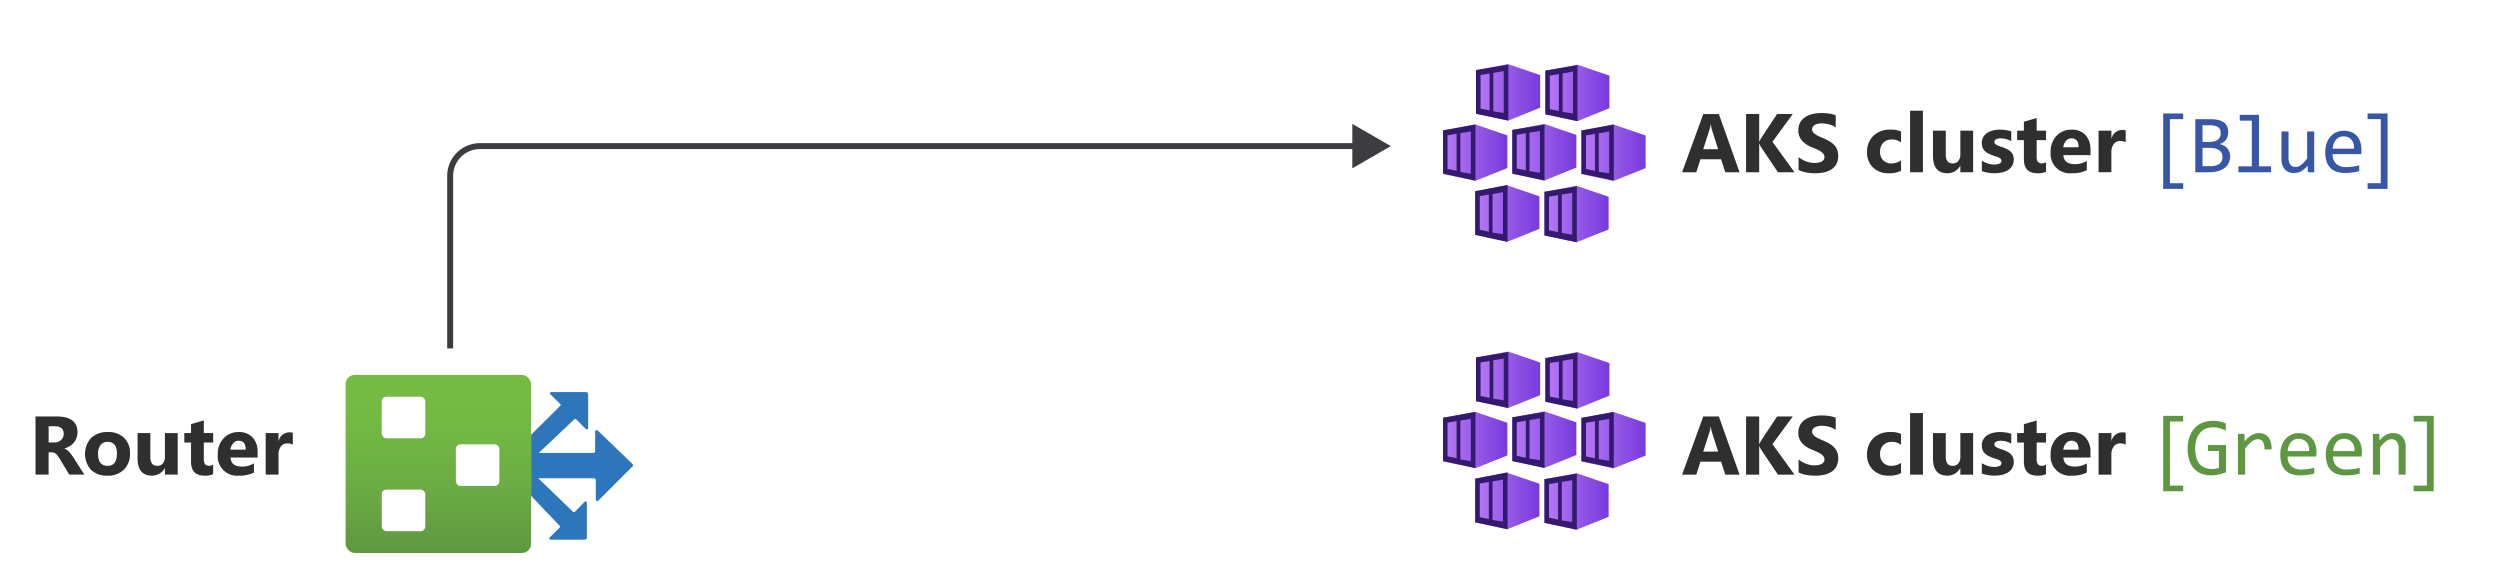 <svg xmlns="http://www.w3.org/2000/svg" xmlns:xlink="http://www.w3.org/1999/xlink" viewBox="0 0 421 98">
  <defs>
    <linearGradient id="linear-gradient" x1="73.817" y1="1308.788" x2="73.817" y2="1338.413" gradientTransform="matrix(1, 0, 0, -1.01, 0, 1414.835)" gradientUnits="userSpaceOnUse">
      <stop offset="0" stop-color="#5e9741"/>
      <stop offset="0.01" stop-color="#5f9841"/>
      <stop offset="0.35" stop-color="#6bab43"/>
      <stop offset="0.68" stop-color="#72b844"/>
      <stop offset="1" stop-color="#76bc43"/>
    </linearGradient>
    <linearGradient id="linear-gradient-2" x1="248.555" y1="1399.654" x2="259.366" y2="1399.654" gradientTransform="matrix(1, 0, 0, -1, 0, 1415.209)" gradientUnits="userSpaceOnUse">
      <stop offset="0" stop-color="#b77af4"/>
      <stop offset="1" stop-color="#773adc"/>
    </linearGradient>
    <linearGradient id="linear-gradient-3" x1="260.234" y1="1399.56" x2="271.027" y2="1399.56" xlink:href="#linear-gradient-2"/>
    <linearGradient id="linear-gradient-4" x1="243.027" y1="1389.503" x2="253.819" y2="1389.503" xlink:href="#linear-gradient-2"/>
    <linearGradient id="linear-gradient-5" x1="254.668" y1="1389.569" x2="265.461" y2="1389.569" xlink:href="#linear-gradient-2"/>
    <linearGradient id="linear-gradient-6" x1="266.31" y1="1389.485" x2="277.121" y2="1389.485" xlink:href="#linear-gradient-2"/>
    <linearGradient id="linear-gradient-7" x1="248.423" y1="1379.239" x2="259.234" y2="1379.239" xlink:href="#linear-gradient-2"/>
    <linearGradient id="linear-gradient-8" x1="260.083" y1="1379.164" x2="270.895" y2="1379.164" xlink:href="#linear-gradient-2"/>
    <linearGradient id="linear-gradient-9" x1="248.555" y1="1351.254" x2="259.366" y2="1351.254" xlink:href="#linear-gradient-2"/>
    <linearGradient id="linear-gradient-10" x1="260.234" y1="1351.16" x2="271.027" y2="1351.16" xlink:href="#linear-gradient-2"/>
    <linearGradient id="linear-gradient-11" x1="243.027" y1="1341.103" x2="253.819" y2="1341.103" xlink:href="#linear-gradient-2"/>
    <linearGradient id="linear-gradient-12" x1="254.668" y1="1341.169" x2="265.461" y2="1341.169" xlink:href="#linear-gradient-2"/>
    <linearGradient id="linear-gradient-13" x1="266.31" y1="1341.085" x2="277.121" y2="1341.085" xlink:href="#linear-gradient-2"/>
    <linearGradient id="linear-gradient-14" x1="248.423" y1="1330.839" x2="259.234" y2="1330.839" xlink:href="#linear-gradient-2"/>
    <linearGradient id="linear-gradient-15" x1="260.083" y1="1330.764" x2="270.895" y2="1330.764" xlink:href="#linear-gradient-2"/>
  </defs>
  <g id="Shapes">
    <rect width="421" height="98" fill="#fff"/>
    <g>
      <path d="M106.5,78.558l-5.688,5.689a.268.268,0,0,1-.483-.215v-3.22a.294.294,0,0,0-.3-.268H90.642l5.849,5.635a.241.241,0,0,0,.322,0h0l1.637-1.664a.215.215,0,0,1,.376.161v5.877a.322.322,0,0,1-.322.322H92.735a.215.215,0,0,1-.161-.376l1.663-1.637h0a.241.241,0,0,0,0-.322l-4.8-5.045V73.218l4.911-4.884a.215.215,0,0,0,0-.3h0L92.681,66.4a.215.215,0,0,1-.021-.3.212.212,0,0,1,.182-.072h5.877a.349.349,0,0,1,.322.348v5.716a.215.215,0,0,1-.376.161l-1.637-1.637h0a.241.241,0,0,0-.322,0l-5.984,5.662h9.2a.3.3,0,0,0,.3-.3v-3.22a.269.269,0,0,1,.483-.215l5.8,5.582a.267.267,0,0,1,.054.375A.231.231,0,0,1,106.5,78.558Z" fill="#2e76bc"/>
      <rect x="58.2" y="63.129" width="31.234" height="30" rx="1.556" fill="url(#linear-gradient)"/>
      <g>
        <rect x="64.291" y="66.805" width="7.326" height="7.004" rx="0.778" fill="#fff"/>
        <rect x="76.769" y="74.828" width="7.326" height="7.004" rx="0.778" fill="#fff"/>
        <rect x="64.291" y="82.449" width="7.326" height="7.004" rx="0.778" fill="#fff"/>
      </g>
    </g>
    <g>
      <path d="M75.808,58.674V29.605a5.015,5.015,0,0,1,5-5H228.826" fill="none" stroke="#3c3c41" stroke-miterlimit="10"/>
      <polygon points="227.731 28.345 234.208 24.605 227.731 20.865 227.731 28.345" fill="#3c3c41"/>
    </g>
    <g>
      <polygon points="253.951 10.8 248.555 11.8 248.555 19.158 253.951 20.309 259.366 18.14 259.366 12.649 253.951 10.8" fill="url(#linear-gradient-2)"/>
      <path d="M254.159,20.2l4.943-2a.374.374,0,0,0,.226-.264V12.951a.4.4,0,0,0-.245-.34l-5-1.7h-.226l-4.906.906a.376.376,0,0,0-.283.339v6.661a.358.358,0,0,0,.283.358l4.962,1.038A.6.6,0,0,0,254.159,20.2Z" fill="none"/>
      <path d="M248.555,11.8v7.358l5.453,1.151V10.875Zm2.3,6.792-1.529-.3V12.63l1.529-.245Zm2.377.434-1.755-.283V12.272l1.755-.3Z" fill="#341a6e"/>
      <polygon points="265.63 10.894 260.234 11.894 260.234 19.253 265.63 20.404 271.027 18.215 271.027 12.743 265.63 10.894" fill="url(#linear-gradient-3)"/>
      <path d="M260.234,11.894v7.359l5.415,1.151V10.97Zm2.283,6.793-1.528-.3v-5.66l1.528-.246Zm2.378.434-1.755-.283V12.366l1.755-.321Z" fill="#341a6e"/>
      <polygon points="248.423 20.951 243.027 21.951 243.027 29.309 248.423 30.46 253.838 28.291 253.838 22.8 248.423 20.951" fill="url(#linear-gradient-4)"/>
      <path d="M243.008,21.951v7.3l5.453,1.151V20.97Zm2.283,6.811-1.529-.32V22.781l1.529-.264Zm2.4.491-1.755-.283V22.423l1.755-.3Z" fill="#341a6e"/>
      <polygon points="260.064 20.875 254.668 21.875 254.668 29.234 260.064 30.404 265.461 28.215 265.461 22.725 260.064 20.875" fill="url(#linear-gradient-5)"/>
      <path d="M254.668,21.875v7.378L260.1,30.4V20.97Zm2.283,6.812-1.528-.321v-5.66l1.528-.264Zm2.377.415-1.754-.283V22.347l1.754-.3Z" fill="#341a6e"/>
      <polygon points="271.706 20.97 266.31 21.97 266.31 29.328 271.706 30.479 277.121 28.309 277.121 22.819 271.706 20.97" fill="url(#linear-gradient-6)"/>
      <path d="M266.31,21.97v7.283l5.452,1.151V20.97Zm2.3,6.811-1.528-.321V22.8l1.528-.264Zm2.378.415-1.755-.283V22.442l1.755-.3Z" fill="#341a6e"/>
      <polygon points="253.819 31.215 248.423 32.196 248.423 39.555 253.819 40.725 259.234 38.536 259.234 33.064 253.819 31.215" fill="url(#linear-gradient-7)"/>
      <path d="M254.027,40.574l4.924-1.887a.341.341,0,0,0,.227-.34V33.442a.38.38,0,0,0-.246-.416l-4.981-1.7a.325.325,0,0,0-.226,0l-4.906.887a.359.359,0,0,0-.3.359v6.679a.358.358,0,0,0,.283.358l4.962.963A.444.444,0,0,0,254.027,40.574Z" fill="none"/>
      <path d="M248.423,32.2v7.359l5.453,1.17V31.14Zm2.3,6.812-1.529-.321V33.026l1.529-.264Zm2.377.434-1.755-.284v-6.49l1.755-.3Z" fill="#341a6e"/>
      <polygon points="265.479 31.291 260.083 32.291 260.083 39.649 265.479 40.8 270.895 38.63 270.895 33.14 265.479 31.291" fill="url(#linear-gradient-8)"/>
      <path d="M260.083,32.291v7.358l5.453,1.151V31.366Zm2.3,6.811-1.528-.321v-5.66l1.528-.264Zm2.377.415-1.754-.283V32.762l1.754-.3Z" fill="#341a6e"/>
    </g>
    <g>
      <polygon points="253.951 59.2 248.555 60.2 248.555 67.558 253.951 68.709 259.366 66.54 259.366 61.049 253.951 59.2" fill="url(#linear-gradient-9)"/>
      <path d="M254.159,68.6l4.943-2a.374.374,0,0,0,.226-.264V61.351a.4.4,0,0,0-.245-.34l-5-1.7h-.226l-4.906.906a.376.376,0,0,0-.283.339v6.661a.358.358,0,0,0,.283.358l4.962,1.038A.6.6,0,0,0,254.159,68.6Z" fill="none"/>
      <path d="M248.555,60.2v7.358l5.453,1.151V59.275Zm2.3,6.792-1.529-.3V61.03l1.529-.245Zm2.377.434-1.755-.283V60.672l1.755-.3Z" fill="#341a6e"/>
      <polygon points="265.63 59.294 260.234 60.294 260.234 67.653 265.63 68.804 271.027 66.615 271.027 61.143 265.63 59.294" fill="url(#linear-gradient-10)"/>
      <path d="M260.234,60.294v7.359l5.415,1.151V59.37Zm2.283,6.793-1.528-.3v-5.66l1.528-.246Zm2.378.434-1.755-.283V60.766l1.755-.321Z" fill="#341a6e"/>
      <polygon points="248.423 69.351 243.027 70.351 243.027 77.709 248.423 78.86 253.838 76.691 253.838 71.2 248.423 69.351" fill="url(#linear-gradient-11)"/>
      <path d="M243.008,70.351v7.3l5.453,1.151V69.37Zm2.283,6.811-1.529-.32V71.181l1.529-.264Zm2.4.491-1.755-.283V70.823l1.755-.3Z" fill="#341a6e"/>
      <polygon points="260.064 69.275 254.668 70.275 254.668 77.634 260.064 78.804 265.461 76.615 265.461 71.125 260.064 69.275" fill="url(#linear-gradient-12)"/>
      <path d="M254.668,70.275v7.378L260.1,78.8V69.37Zm2.283,6.812-1.528-.321v-5.66l1.528-.264Zm2.377.415-1.754-.283V70.747l1.754-.3Z" fill="#341a6e"/>
      <polygon points="271.706 69.37 266.31 70.37 266.31 77.728 271.706 78.879 277.121 76.709 277.121 71.219 271.706 69.37" fill="url(#linear-gradient-13)"/>
      <path d="M266.31,70.37v7.283l5.452,1.151V69.37Zm2.3,6.811-1.528-.321V71.2l1.528-.264Zm2.378.415-1.755-.283V70.842l1.755-.3Z" fill="#341a6e"/>
      <polygon points="253.819 79.615 248.423 80.596 248.423 87.955 253.819 89.125 259.234 86.936 259.234 81.464 253.819 79.615" fill="url(#linear-gradient-14)"/>
      <path d="M254.027,88.974l4.924-1.887a.341.341,0,0,0,.227-.34V81.842a.38.38,0,0,0-.246-.416l-4.981-1.7a.325.325,0,0,0-.226,0l-4.906.887a.359.359,0,0,0-.3.359v6.679a.358.358,0,0,0,.283.358l4.962.963A.444.444,0,0,0,254.027,88.974Z" fill="none"/>
      <path d="M248.423,80.6v7.359l5.453,1.17V79.54Zm2.3,6.812-1.529-.321V81.426l1.529-.264Zm2.377.434-1.755-.284v-6.49l1.755-.3Z" fill="#341a6e"/>
      <polygon points="265.479 79.691 260.083 80.691 260.083 88.049 265.479 89.2 270.895 87.03 270.895 81.54 265.479 79.691" fill="url(#linear-gradient-15)"/>
      <path d="M260.083,80.691v7.358l5.453,1.151V79.766Zm2.3,6.811-1.528-.321v-5.66l1.528-.264Zm2.377.415-1.754-.283V81.162l1.754-.3Z" fill="#341a6e"/>
    </g>
  </g>
  <g id="Text">
    <g>
      <path d="M14.205,79.928H11.669l-1.525-2.522c-.114-.192-.223-.362-.328-.513a2.883,2.883,0,0,0-.317-.386,1.273,1.273,0,0,0-.336-.246.844.844,0,0,0-.379-.086h-.6v3.753H5.981v-9.8h3.5q3.568,0,3.569,2.666a2.754,2.754,0,0,1-.158.946,2.609,2.609,0,0,1-.444.783,2.845,2.845,0,0,1-.693.6,3.627,3.627,0,0,1-.907.4v.027a1.4,1.4,0,0,1,.424.223,2.989,2.989,0,0,1,.4.359,4.657,4.657,0,0,1,.365.44c.117.158.223.311.318.462ZM8.189,71.78v2.727h.957a1.585,1.585,0,0,0,1.142-.41,1.367,1.367,0,0,0,.437-1.032q0-1.285-1.538-1.285Z" fill="#2f2f2f"/>
      <path d="M18.07,80.1a3.76,3.76,0,0,1-2.751-.981,4.056,4.056,0,0,1,.037-5.38,3.931,3.931,0,0,1,2.81-.981,3.721,3.721,0,0,1,2.734.981,3.487,3.487,0,0,1,.991,2.595,3.7,3.7,0,0,1-1.021,2.754A3.805,3.805,0,0,1,18.07,80.1Zm.055-5.687a1.441,1.441,0,0,0-1.19.526,2.325,2.325,0,0,0-.423,1.49q0,2.017,1.626,2.017,1.552,0,1.552-2.071Q19.69,74.411,18.125,74.412Z" fill="#2f2f2f"/>
      <path d="M29.925,79.928H27.771V78.862h-.034A2.442,2.442,0,0,1,25.6,80.1q-2.433,0-2.433-2.946V72.928h2.153v4.033q0,1.484,1.176,1.484a1.164,1.164,0,0,0,.93-.407,1.642,1.642,0,0,0,.348-1.1V72.928h2.154Z" fill="#2f2f2f"/>
      <path d="M35.894,79.846a3.185,3.185,0,0,1-1.442.253q-2.284,0-2.283-2.372V74.521H31.034V72.928h1.135v-1.51l2.153-.616v2.126h1.572v1.593H34.322v2.83q0,1.094.868,1.094a1.463,1.463,0,0,0,.7-.2Z" fill="#2f2f2f"/>
      <path d="M43.381,77.044H38.814q.111,1.524,1.921,1.524a3.743,3.743,0,0,0,2.03-.547V79.58a5.337,5.337,0,0,1-2.522.519,3.257,3.257,0,0,1-3.568-3.561,3.748,3.748,0,0,1,1.011-2.762,3.372,3.372,0,0,1,2.489-1.019,3.063,3.063,0,0,1,2.369.91,3.5,3.5,0,0,1,.837,2.467Zm-2-1.327q0-1.5-1.217-1.5a1.157,1.157,0,0,0-.9.431,1.943,1.943,0,0,0-.462,1.073Z" fill="#2f2f2f"/>
      <path d="M49.312,74.877a1.861,1.861,0,0,0-.909-.212,1.305,1.305,0,0,0-1.1.516,2.247,2.247,0,0,0-.4,1.405v3.342h-2.16v-7h2.16v1.3h.027a1.869,1.869,0,0,1,1.846-1.422,1.4,1.4,0,0,1,.533.082Z" fill="#2f2f2f"/>
    </g>
    <g>
      <path d="M292.941,29.005h-2.406l-.7-2.181h-3.487l-.69,2.181h-2.393l3.569-9.8h2.618Zm-3.609-3.876-1.053-3.3a4.331,4.331,0,0,1-.164-.882h-.055a3.715,3.715,0,0,1-.171.855l-1.066,3.322Z" fill="#2f2f2f"/>
      <path d="M302.193,29.005H299.4l-2.857-4.259a3.966,3.966,0,0,1-.26-.54h-.034v4.8h-2.208V19.2h2.208v4.635h.034c.055-.127.145-.31.273-.547l2.707-4.088H301.9l-3.418,4.676Z" fill="#2f2f2f"/>
      <path d="M302.883,28.629V26.441a4.184,4.184,0,0,0,1.292.749,4.133,4.133,0,0,0,1.408.25,3.062,3.062,0,0,0,.727-.076,1.7,1.7,0,0,0,.52-.208.9.9,0,0,0,.311-.315.777.777,0,0,0,.1-.393.85.85,0,0,0-.164-.512,1.753,1.753,0,0,0-.447-.417,4.733,4.733,0,0,0-.674-.37q-.39-.177-.841-.362a4.273,4.273,0,0,1-1.712-1.169,2.546,2.546,0,0,1-.564-1.668,2.659,2.659,0,0,1,.307-1.316,2.619,2.619,0,0,1,.837-.905,3.752,3.752,0,0,1,1.228-.523,6.286,6.286,0,0,1,1.476-.168,8.945,8.945,0,0,1,1.357.092,5.441,5.441,0,0,1,1.091.284v2.044a3.354,3.354,0,0,0-.537-.3,4.346,4.346,0,0,0-.6-.215,4.638,4.638,0,0,0-.613-.127,4.361,4.361,0,0,0-.577-.041,3,3,0,0,0-.683.072,1.758,1.758,0,0,0-.52.2.993.993,0,0,0-.328.311.741.741,0,0,0-.116.407.774.774,0,0,0,.13.441,1.516,1.516,0,0,0,.369.369,3.932,3.932,0,0,0,.581.342c.227.111.485.226.772.345a8.448,8.448,0,0,1,1.056.523,3.75,3.75,0,0,1,.8.625,2.435,2.435,0,0,1,.512.8,3.184,3.184,0,0,1-.132,2.42,2.538,2.538,0,0,1-.845.9,3.661,3.661,0,0,1-1.241.495,7.11,7.11,0,0,1-1.493.151,8.309,8.309,0,0,1-1.535-.137A4.623,4.623,0,0,1,302.883,28.629Z" fill="#2f2f2f"/>
      <path d="M320.137,28.752a4.269,4.269,0,0,1-2.113.424,3.571,3.571,0,0,1-2.611-.978,3.377,3.377,0,0,1-1-2.522,3.716,3.716,0,0,1,1.07-2.813,3.952,3.952,0,0,1,2.861-1.029,3.67,3.67,0,0,1,1.791.328v1.832a2.469,2.469,0,0,0-1.511-.506,1.985,1.985,0,0,0-1.473.544,2.024,2.024,0,0,0-.544,1.5,1.993,1.993,0,0,0,.52,1.46,1.908,1.908,0,0,0,1.428.53,2.853,2.853,0,0,0,1.58-.506Z" fill="#2f2f2f"/>
      <path d="M323.818,29.005h-2.16V18.642h2.16Z" fill="#2f2f2f"/>
      <path d="M332.275,29.005h-2.153V27.939h-.034a2.445,2.445,0,0,1-2.14,1.237q-2.433,0-2.434-2.946V22.005h2.154v4.033q0,1.484,1.176,1.484a1.162,1.162,0,0,0,.929-.407,1.637,1.637,0,0,0,.349-1.1V22.005h2.153Z" fill="#2f2f2f"/>
      <path d="M333.741,28.82V27.07a4.57,4.57,0,0,0,1.063.479,3.516,3.516,0,0,0,1,.157,2.154,2.154,0,0,0,.907-.157.509.509,0,0,0,.331-.479.44.44,0,0,0-.151-.341,1.4,1.4,0,0,0-.385-.24,4.446,4.446,0,0,0-.517-.184c-.186-.055-.367-.116-.54-.185a5.221,5.221,0,0,1-.734-.338,2.1,2.1,0,0,1-.534-.421,1.64,1.64,0,0,1-.328-.553,2.191,2.191,0,0,1-.113-.745A1.926,1.926,0,0,1,334,23.051a2.107,2.107,0,0,1,.683-.694,3.134,3.134,0,0,1,.979-.4,5.048,5.048,0,0,1,1.145-.127,6.338,6.338,0,0,1,.943.072,7.05,7.05,0,0,1,.943.208v1.668a3.421,3.421,0,0,0-.879-.359,3.728,3.728,0,0,0-.919-.119,2.033,2.033,0,0,0-.4.037,1.307,1.307,0,0,0-.332.11.613.613,0,0,0-.226.184.432.432,0,0,0-.082.257.476.476,0,0,0,.123.328,1.075,1.075,0,0,0,.322.236,3.068,3.068,0,0,0,.441.177c.161.053.322.106.482.161a6.189,6.189,0,0,1,.779.328,2.513,2.513,0,0,1,.6.417,1.658,1.658,0,0,1,.383.561,2.248,2.248,0,0,1-.136,1.828,2.174,2.174,0,0,1-.719.718,3.241,3.241,0,0,1-1.031.4,5.7,5.7,0,0,1-1.214.127A6.252,6.252,0,0,1,333.741,28.82Z" fill="#2f2f2f"/>
      <path d="M344.548,28.923a3.206,3.206,0,0,1-1.443.253q-2.283,0-2.283-2.372V23.6h-1.135V22.005h1.135V20.494l2.153-.615v2.126h1.573V23.6h-1.573v2.83q0,1.093.869,1.094a1.459,1.459,0,0,0,.7-.2Z" fill="#2f2f2f"/>
      <path d="M352.034,26.12h-4.566q.109,1.524,1.92,1.525a3.755,3.755,0,0,0,2.031-.547v1.558a5.332,5.332,0,0,1-2.523.52,3.258,3.258,0,0,1-3.568-3.562,3.743,3.743,0,0,1,1.012-2.761,3.366,3.366,0,0,1,2.488-1.019,3.063,3.063,0,0,1,2.369.909,3.5,3.5,0,0,1,.837,2.468Zm-2-1.326q0-1.5-1.217-1.5a1.16,1.16,0,0,0-.9.431,1.95,1.95,0,0,0-.462,1.073Z" fill="#2f2f2f"/>
      <path d="M357.965,23.953a1.879,1.879,0,0,0-.91-.212,1.31,1.31,0,0,0-1.1.516,2.251,2.251,0,0,0-.4,1.4v3.343H353.4v-7h2.16v1.3h.028a1.869,1.869,0,0,1,1.845-1.422,1.39,1.39,0,0,1,.534.082Z" fill="#2f2f2f"/>
      <path d="M367.651,31.808h-3.37v-12.7h3.37v.957h-2.235V30.851h2.235Z" fill="#3756a6"/>
      <path d="M375.554,26.332a2.488,2.488,0,0,1-.25,1.138,2.334,2.334,0,0,1-.711.838,3.3,3.3,0,0,1-1.114.519,5.508,5.508,0,0,1-1.453.178h-2.338V20.07h2.557q2.986,0,2.987,2.174a2.2,2.2,0,0,1-.344,1.244,2.052,2.052,0,0,1-1.125.773,2.578,2.578,0,0,1,.687.232,2.077,2.077,0,0,1,.57.424,1.944,1.944,0,0,1,.39.615A2.116,2.116,0,0,1,375.554,26.332Zm-1.586-3.924a1.622,1.622,0,0,0-.082-.516.937.937,0,0,0-.288-.417,1.507,1.507,0,0,0-.553-.277,3.208,3.208,0,0,0-.882-.1h-1.258v2.8h1.217a3,3,0,0,0,.756-.089,1.632,1.632,0,0,0,.58-.274,1.262,1.262,0,0,0,.377-.461A1.52,1.52,0,0,0,373.968,22.408Zm.294,3.965a1.3,1.3,0,0,0-.144-.615,1.283,1.283,0,0,0-.417-.462,2.105,2.105,0,0,0-.667-.29,3.526,3.526,0,0,0-.885-.1h-1.244V27.98h1.285a2.564,2.564,0,0,0,1.559-.39A1.431,1.431,0,0,0,374.262,26.373Z" fill="#3756a6"/>
      <path d="M379.206,20.323h-2.03v-.977h3.233v8.668h2.044v.991h-5.5v-.991h2.256Z" fill="#3756a6"/>
      <path d="M389.716,29.005h-1.067l-.041-1.107a5.465,5.465,0,0,1-.585.591,2.918,2.918,0,0,1-.55.379,2.128,2.128,0,0,1-.549.2,2.909,2.909,0,0,1-.585.058,2.007,2.007,0,0,1-1.6-.622,2.807,2.807,0,0,1-.54-1.88V22.142h1.189V26.53q0,1.579,1.19,1.579a1.42,1.42,0,0,0,.428-.065,1.612,1.612,0,0,0,.437-.225,3.43,3.43,0,0,0,.492-.434q.262-.273.591-.691V22.142h1.19Z" fill="#3756a6"/>
      <path d="M397.659,25.211c0,.168,0,.31-.007.424s-.012.221-.02.321h-4.82a2.14,2.14,0,0,0,.588,1.617,2.355,2.355,0,0,0,1.7.564c.2,0,.4-.008.6-.024s.395-.038.581-.065.365-.058.537-.092.329-.072.475-.113v.977a8.317,8.317,0,0,1-1.1.223,9.138,9.138,0,0,1-1.267.085,4.327,4.327,0,0,1-1.518-.239,2.61,2.61,0,0,1-1.043-.694,2.869,2.869,0,0,1-.6-1.114,5.308,5.308,0,0,1-.195-1.494,4.47,4.47,0,0,1,.208-1.371,3.431,3.431,0,0,1,.61-1.134,2.893,2.893,0,0,1,.98-.776,2.932,2.932,0,0,1,1.319-.287,3.357,3.357,0,0,1,1.272.225,2.538,2.538,0,0,1,.932.639,2.7,2.7,0,0,1,.575,1.005A4.18,4.18,0,0,1,397.659,25.211Zm-1.237-.171a2.608,2.608,0,0,0-.089-.837A1.771,1.771,0,0,0,396,23.55a1.584,1.584,0,0,0-.571-.427,1.912,1.912,0,0,0-.793-.154,1.659,1.659,0,0,0-.711.15,1.626,1.626,0,0,0-.554.424,2.192,2.192,0,0,0-.376.656,3.033,3.033,0,0,0-.178.841Z" fill="#3756a6"/>
      <path d="M402.066,31.808H398.7v-.957h2.222V20.064H398.7v-.957h3.37Z" fill="#3756a6"/>
    </g>
    <g>
      <path d="M292.941,79.929h-2.406l-.7-2.181h-3.487l-.69,2.181h-2.393l3.569-9.8h2.618Zm-3.609-3.876-1.053-3.3a4.331,4.331,0,0,1-.164-.882h-.055a3.715,3.715,0,0,1-.171.855l-1.066,3.322Z" fill="#2f2f2f"/>
      <path d="M302.193,79.929H299.4l-2.857-4.259a3.966,3.966,0,0,1-.26-.54h-.034v4.8h-2.208v-9.8h2.208v4.635h.034c.055-.128.145-.31.273-.547l2.707-4.088H301.9L298.481,74.8Z" fill="#2f2f2f"/>
      <path d="M302.883,79.553V77.365a4.2,4.2,0,0,0,1.292.749,4.156,4.156,0,0,0,1.408.249,3.119,3.119,0,0,0,.727-.075,1.7,1.7,0,0,0,.52-.208.9.9,0,0,0,.311-.315.777.777,0,0,0,.1-.393.855.855,0,0,0-.164-.513,1.788,1.788,0,0,0-.447-.417,4.836,4.836,0,0,0-.674-.369q-.39-.177-.841-.362a4.273,4.273,0,0,1-1.712-1.169,2.546,2.546,0,0,1-.564-1.668,2.659,2.659,0,0,1,.307-1.316,2.622,2.622,0,0,1,.837-.906,3.8,3.8,0,0,1,1.228-.523,6.34,6.34,0,0,1,1.476-.167,8.945,8.945,0,0,1,1.357.092,5.441,5.441,0,0,1,1.091.284v2.044a3.354,3.354,0,0,0-.537-.3,4.346,4.346,0,0,0-.6-.215,4.638,4.638,0,0,0-.613-.127,4.361,4.361,0,0,0-.577-.041,3,3,0,0,0-.683.072,1.758,1.758,0,0,0-.52.2.993.993,0,0,0-.328.311.739.739,0,0,0-.116.407.769.769,0,0,0,.13.44,1.519,1.519,0,0,0,.369.37,3.847,3.847,0,0,0,.581.341c.227.112.485.227.772.346a8.448,8.448,0,0,1,1.056.523,3.75,3.75,0,0,1,.8.625,2.431,2.431,0,0,1,.512.8,3.184,3.184,0,0,1-.132,2.42,2.533,2.533,0,0,1-.845.9,3.661,3.661,0,0,1-1.241.5,7.177,7.177,0,0,1-1.493.151,8.309,8.309,0,0,1-1.535-.137A4.623,4.623,0,0,1,302.883,79.553Z" fill="#2f2f2f"/>
      <path d="M320.137,79.676a4.269,4.269,0,0,1-2.113.424,3.571,3.571,0,0,1-2.611-.978,3.378,3.378,0,0,1-1-2.522,3.716,3.716,0,0,1,1.07-2.813,3.952,3.952,0,0,1,2.861-1.029,3.67,3.67,0,0,1,1.791.328v1.832a2.469,2.469,0,0,0-1.511-.506,1.985,1.985,0,0,0-1.473.544,2.024,2.024,0,0,0-.544,1.5,1.993,1.993,0,0,0,.52,1.46,1.908,1.908,0,0,0,1.428.529,2.852,2.852,0,0,0,1.58-.5Z" fill="#2f2f2f"/>
      <path d="M323.818,79.929h-2.16V69.565h2.16Z" fill="#2f2f2f"/>
      <path d="M332.275,79.929h-2.153V78.862h-.034a2.444,2.444,0,0,1-2.14,1.238q-2.433,0-2.434-2.947V72.929h2.154v4.033q0,1.483,1.176,1.483a1.161,1.161,0,0,0,.929-.406,1.639,1.639,0,0,0,.349-1.1V72.929h2.153Z" fill="#2f2f2f"/>
      <path d="M333.741,79.744v-1.75a4.57,4.57,0,0,0,1.063.479,3.516,3.516,0,0,0,1,.157,2.154,2.154,0,0,0,.907-.157.509.509,0,0,0,.331-.479.442.442,0,0,0-.151-.342,1.423,1.423,0,0,0-.385-.239,4.446,4.446,0,0,0-.517-.184c-.186-.055-.367-.117-.54-.185a5.221,5.221,0,0,1-.734-.338,2.1,2.1,0,0,1-.534-.421,1.64,1.64,0,0,1-.328-.553,2.193,2.193,0,0,1-.113-.746A1.922,1.922,0,0,1,334,73.975a2.107,2.107,0,0,1,.683-.694,3.16,3.16,0,0,1,.979-.4,5.106,5.106,0,0,1,1.145-.126,6.338,6.338,0,0,1,.943.072,7.05,7.05,0,0,1,.943.208v1.668a3.386,3.386,0,0,0-.879-.359,3.728,3.728,0,0,0-.919-.119,2.033,2.033,0,0,0-.4.037,1.307,1.307,0,0,0-.332.11.6.6,0,0,0-.226.184.429.429,0,0,0-.082.256.477.477,0,0,0,.123.329,1.057,1.057,0,0,0,.322.235,3.067,3.067,0,0,0,.441.178q.242.078.482.161a6.189,6.189,0,0,1,.779.328,2.513,2.513,0,0,1,.6.417,1.658,1.658,0,0,1,.383.561,2.248,2.248,0,0,1-.136,1.828,2.174,2.174,0,0,1-.719.718,3.265,3.265,0,0,1-1.031.4,5.7,5.7,0,0,1-1.214.127A6.252,6.252,0,0,1,333.741,79.744Z" fill="#2f2f2f"/>
      <path d="M344.548,79.847a3.206,3.206,0,0,1-1.443.253q-2.283,0-2.283-2.372V74.522h-1.135V72.929h1.135V71.418l2.153-.615v2.126h1.573v1.593h-1.573v2.83q0,1.094.869,1.093a1.469,1.469,0,0,0,.7-.2Z" fill="#2f2f2f"/>
      <path d="M352.034,77.044h-4.566q.109,1.524,1.92,1.524a3.755,3.755,0,0,0,2.031-.546V79.58a5.344,5.344,0,0,1-2.523.52,3.258,3.258,0,0,1-3.568-3.562,3.746,3.746,0,0,1,1.012-2.762,3.369,3.369,0,0,1,2.488-1.018,3.063,3.063,0,0,1,2.369.909,3.5,3.5,0,0,1,.837,2.468Zm-2-1.326q0-1.5-1.217-1.5a1.157,1.157,0,0,0-.9.431,1.95,1.95,0,0,0-.462,1.073Z" fill="#2f2f2f"/>
      <path d="M357.965,74.877a1.879,1.879,0,0,0-.91-.212,1.31,1.31,0,0,0-1.1.516,2.249,2.249,0,0,0-.4,1.405v3.343H353.4v-7h2.16v1.3h.028a1.869,1.869,0,0,1,1.845-1.422,1.39,1.39,0,0,1,.534.082Z" fill="#2f2f2f"/>
      <path d="M367.651,82.732h-3.37V70.03h3.37v.957h-2.235V81.774h2.235Z" fill="#5e9741"/>
      <path d="M374.826,72.525a5.127,5.127,0,0,0-1.025-.413,4.262,4.262,0,0,0-1.149-.147,3.006,3.006,0,0,0-1.264.253,2.561,2.561,0,0,0-.933.714,3.236,3.236,0,0,0-.582,1.111,4.843,4.843,0,0,0-.2,1.436,5.984,5.984,0,0,0,.164,1.469,2.966,2.966,0,0,0,.512,1.1,2.259,2.259,0,0,0,.892.69,3.215,3.215,0,0,0,1.3.24c.087,0,.179,0,.28-.014s.2-.022.3-.038.2-.035.29-.058a2.3,2.3,0,0,0,.25-.075V75.95h-1.825V74.945h3.028v4.567a5.522,5.522,0,0,1-.592.232,5.655,5.655,0,0,1-.635.171,6.372,6.372,0,0,1-.646.1,5.828,5.828,0,0,1-.622.034,4.517,4.517,0,0,1-1.651-.287,3.29,3.29,0,0,1-1.25-.851,3.786,3.786,0,0,1-.793-1.405,6.191,6.191,0,0,1-.278-1.948,5.908,5.908,0,0,1,.308-1.973,4.221,4.221,0,0,1,.864-1.476,3.686,3.686,0,0,1,1.34-.923,4.548,4.548,0,0,1,1.726-.318,5.929,5.929,0,0,1,1.145.106,4.559,4.559,0,0,1,1.043.338Z" fill="#5e9741"/>
      <path d="M376.879,73.065h1.087L378,74.33a4.364,4.364,0,0,1,1.2-1.059,2.431,2.431,0,0,1,1.192-.329,1.943,1.943,0,0,1,1.617.691,3.082,3.082,0,0,1,.509,2.051h-1.2a2.244,2.244,0,0,0-.263-1.309.949.949,0,0,0-.831-.407,1.446,1.446,0,0,0-.482.085,1.924,1.924,0,0,0-.5.274,4.334,4.334,0,0,0-.544.482,8.863,8.863,0,0,0-.615.711v4.409h-1.2Z" fill="#5e9741"/>
      <path d="M390.09,76.135c0,.168,0,.31-.007.424s-.012.221-.021.321h-4.819a2.136,2.136,0,0,0,.588,1.617,2.352,2.352,0,0,0,1.695.564c.2,0,.4-.008.6-.024s.394-.038.581-.065.365-.058.537-.093.329-.071.475-.112v.977a8.2,8.2,0,0,1-1.1.222,8.988,8.988,0,0,1-1.268.086,4.321,4.321,0,0,1-1.517-.239,2.6,2.6,0,0,1-1.043-.694,2.882,2.882,0,0,1-.6-1.115A5.3,5.3,0,0,1,384,76.511a4.44,4.44,0,0,1,.208-1.371,3.444,3.444,0,0,1,.609-1.135,2.891,2.891,0,0,1,2.3-1.063,3.36,3.36,0,0,1,1.272.226,2.534,2.534,0,0,1,.932.639,2.7,2.7,0,0,1,.574,1A4.179,4.179,0,0,1,390.09,76.135Zm-1.238-.171a2.55,2.55,0,0,0-.089-.837,1.77,1.77,0,0,0-.337-.653,1.6,1.6,0,0,0-.572-.428,1.921,1.921,0,0,0-.793-.153,1.662,1.662,0,0,0-.711.15,1.632,1.632,0,0,0-.553.424,2.15,2.15,0,0,0-.376.656,2.99,2.99,0,0,0-.178.841Z" fill="#5e9741"/>
      <path d="M397.742,76.135c0,.168,0,.31-.007.424s-.012.221-.02.321H392.9a2.14,2.14,0,0,0,.588,1.617,2.355,2.355,0,0,0,1.7.564c.2,0,.4-.008.6-.024s.4-.038.581-.065.365-.058.537-.093.329-.071.475-.112v.977a8.166,8.166,0,0,1-1.1.222,8.984,8.984,0,0,1-1.267.086,4.327,4.327,0,0,1-1.518-.239,2.61,2.61,0,0,1-1.043-.694,2.881,2.881,0,0,1-.6-1.115,5.3,5.3,0,0,1-.195-1.493,4.47,4.47,0,0,1,.208-1.371,3.446,3.446,0,0,1,.61-1.135,2.9,2.9,0,0,1,.98-.775,2.933,2.933,0,0,1,1.319-.288,3.357,3.357,0,0,1,1.272.226,2.526,2.526,0,0,1,.932.639,2.7,2.7,0,0,1,.575,1A4.18,4.18,0,0,1,397.742,76.135Zm-1.237-.171a2.6,2.6,0,0,0-.089-.837,1.771,1.771,0,0,0-.338-.653,1.6,1.6,0,0,0-.571-.428,1.928,1.928,0,0,0-.793-.153,1.659,1.659,0,0,0-.711.15,1.626,1.626,0,0,0-.554.424,2.192,2.192,0,0,0-.376.656,3.025,3.025,0,0,0-.178.841Z" fill="#5e9741"/>
      <path d="M399.6,73.065h1.06l.048,1.108a4.882,4.882,0,0,1,.581-.591,3.132,3.132,0,0,1,.55-.38,2.059,2.059,0,0,1,.551-.2,2.827,2.827,0,0,1,.581-.059,2.005,2.005,0,0,1,1.6.626,2.8,2.8,0,0,1,.544,1.883v4.478h-1.189V75.547a1.937,1.937,0,0,0-.3-1.193,1.066,1.066,0,0,0-.9-.386,1.409,1.409,0,0,0-.427.065,1.543,1.543,0,0,0-.434.225,3.591,3.591,0,0,0-.488.434q-.264.275-.592.684v4.553H399.6Z" fill="#5e9741"/>
      <path d="M409.835,82.732h-3.37v-.958h2.221V70.987h-2.221V70.03h3.37Z" fill="#5e9741"/>
    </g>
  </g>
</svg>
